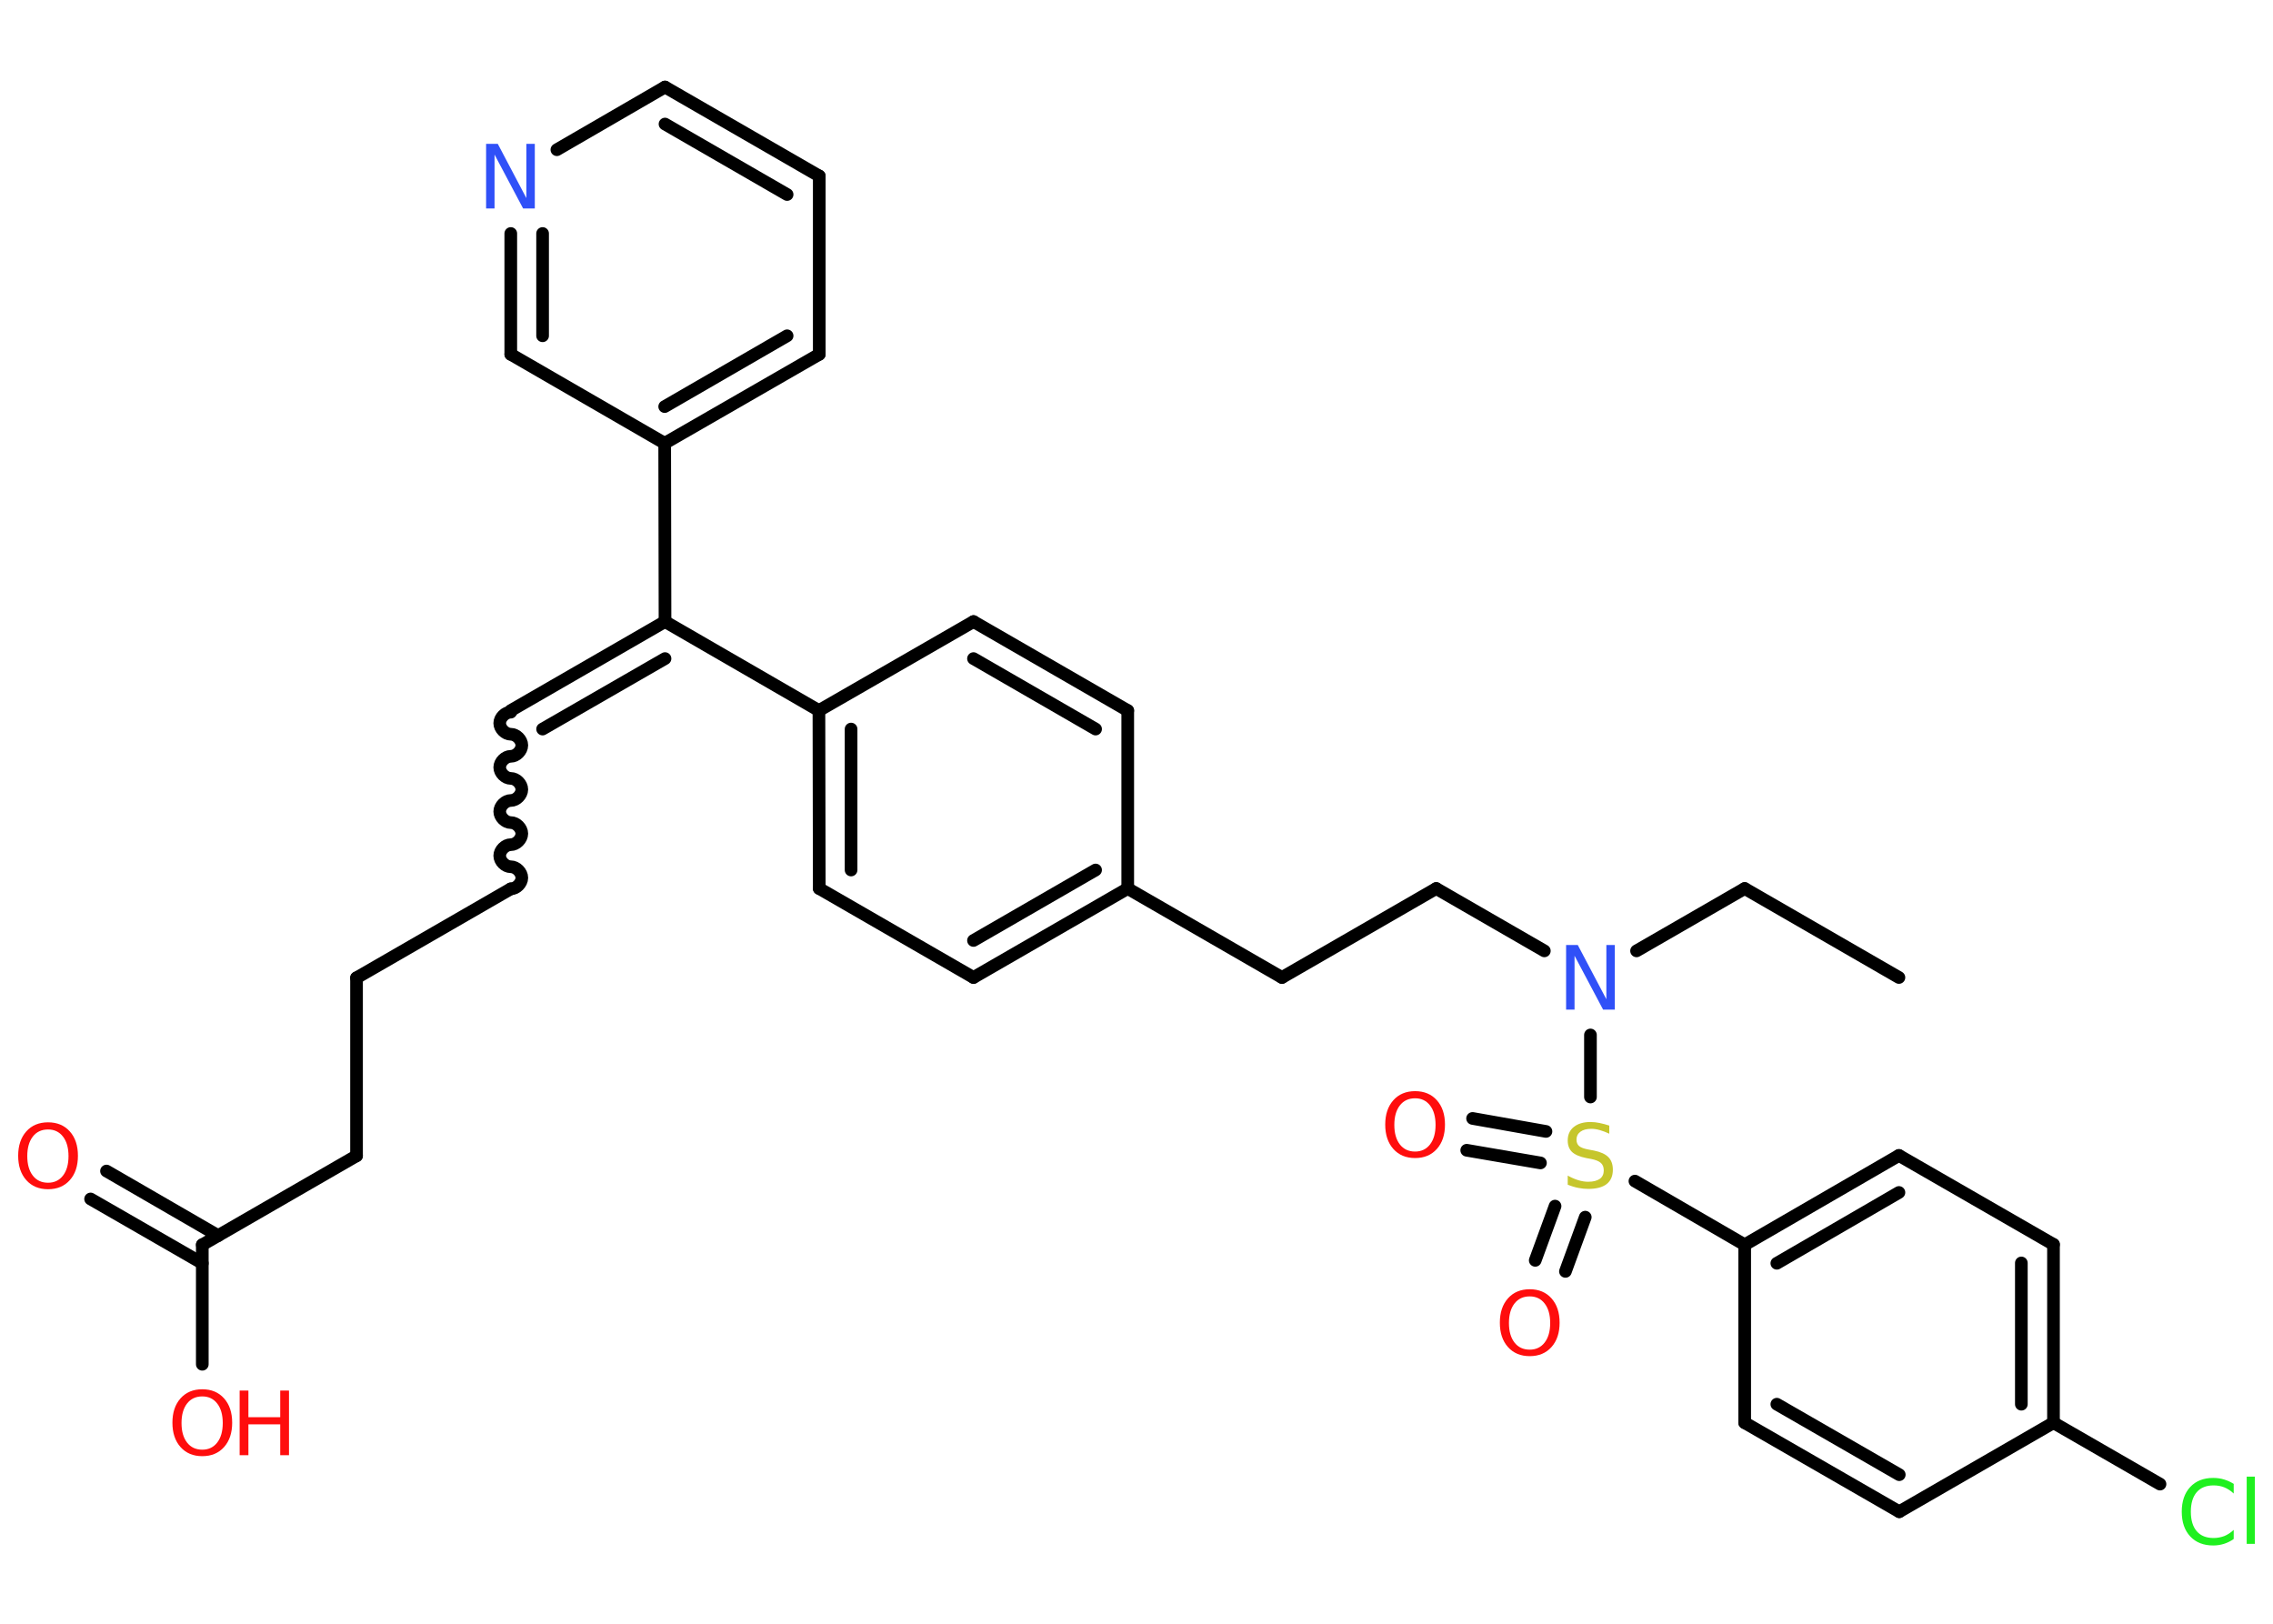 <?xml version='1.0' encoding='UTF-8'?>
<!DOCTYPE svg PUBLIC "-//W3C//DTD SVG 1.1//EN" "http://www.w3.org/Graphics/SVG/1.1/DTD/svg11.dtd">
<svg version='1.2' xmlns='http://www.w3.org/2000/svg' xmlns:xlink='http://www.w3.org/1999/xlink' width='70.0mm' height='50.0mm' viewBox='0 0 70.0 50.0'>
  <desc>Generated by the Chemistry Development Kit (http://github.com/cdk)</desc>
  <g stroke-linecap='round' stroke-linejoin='round' stroke='#000000' stroke-width='.39' fill='#FF0D0D'>
    <rect x='.0' y='.0' width='70.0' height='50.0' fill='#FFFFFF' stroke='none'/>
    <g id='mol1' class='mol'>
      <line id='mol1bnd1' class='bond' x1='58.48' y1='30.1' x2='53.73' y2='27.36'/>
      <line id='mol1bnd2' class='bond' x1='53.73' y1='27.36' x2='50.4' y2='29.28'/>
      <line id='mol1bnd3' class='bond' x1='47.56' y1='29.28' x2='44.23' y2='27.36'/>
      <line id='mol1bnd4' class='bond' x1='44.23' y1='27.36' x2='39.48' y2='30.1'/>
      <line id='mol1bnd5' class='bond' x1='39.48' y1='30.1' x2='34.73' y2='27.36'/>
      <g id='mol1bnd6' class='bond'>
        <line x1='29.98' y1='30.1' x2='34.73' y2='27.36'/>
        <line x1='29.98' y1='28.96' x2='33.74' y2='26.79'/>
      </g>
      <line id='mol1bnd7' class='bond' x1='29.98' y1='30.1' x2='25.23' y2='27.36'/>
      <g id='mol1bnd8' class='bond'>
        <line x1='25.22' y1='21.88' x2='25.23' y2='27.36'/>
        <line x1='26.21' y1='22.45' x2='26.21' y2='26.79'/>
      </g>
      <line id='mol1bnd9' class='bond' x1='25.22' y1='21.88' x2='20.48' y2='19.14'/>
      <g id='mol1bnd10' class='bond'>
        <line x1='15.73' y1='21.88' x2='20.48' y2='19.14'/>
        <line x1='16.71' y1='22.45' x2='20.48' y2='20.28'/>
      </g>
      <path id='mol1bnd11' class='bond' d='M15.73 27.37c.17 -.0 .34 -.17 .34 -.34c-.0 -.17 -.17 -.34 -.34 -.34c-.17 .0 -.34 -.17 -.34 -.34c-.0 -.17 .17 -.34 .34 -.34c.17 -.0 .34 -.17 .34 -.34c-.0 -.17 -.17 -.34 -.34 -.34c-.17 .0 -.34 -.17 -.34 -.34c-.0 -.17 .17 -.34 .34 -.34c.17 -.0 .34 -.17 .34 -.34c-.0 -.17 -.17 -.34 -.34 -.34c-.17 .0 -.34 -.17 -.34 -.34c-.0 -.17 .17 -.34 .34 -.34c.17 -.0 .34 -.17 .34 -.34c-.0 -.17 -.17 -.34 -.34 -.34c-.17 .0 -.34 -.17 -.34 -.34c-.0 -.17 .17 -.34 .34 -.34' fill='none' stroke='#000000' stroke-width='.39'/>
      <line id='mol1bnd12' class='bond' x1='15.73' y1='27.37' x2='10.98' y2='30.11'/>
      <line id='mol1bnd13' class='bond' x1='10.98' y1='30.11' x2='10.98' y2='35.59'/>
      <line id='mol1bnd14' class='bond' x1='10.98' y1='35.59' x2='6.23' y2='38.33'/>
      <g id='mol1bnd15' class='bond'>
        <line x1='6.23' y1='38.9' x2='2.79' y2='36.92'/>
        <line x1='6.72' y1='38.05' x2='3.28' y2='36.06'/>
      </g>
      <line id='mol1bnd16' class='bond' x1='6.23' y1='38.33' x2='6.23' y2='42.01'/>
      <line id='mol1bnd17' class='bond' x1='20.48' y1='19.14' x2='20.47' y2='13.65'/>
      <g id='mol1bnd18' class='bond'>
        <line x1='20.47' y1='13.65' x2='25.23' y2='10.91'/>
        <line x1='20.47' y1='12.52' x2='24.24' y2='10.34'/>
      </g>
      <line id='mol1bnd19' class='bond' x1='25.23' y1='10.91' x2='25.23' y2='5.42'/>
      <g id='mol1bnd20' class='bond'>
        <line x1='25.23' y1='5.42' x2='20.48' y2='2.68'/>
        <line x1='24.24' y1='5.99' x2='20.48' y2='3.82'/>
      </g>
      <line id='mol1bnd21' class='bond' x1='20.48' y1='2.68' x2='17.15' y2='4.61'/>
      <g id='mol1bnd22' class='bond'>
        <line x1='15.73' y1='7.19' x2='15.73' y2='10.91'/>
        <line x1='16.71' y1='7.19' x2='16.71' y2='10.34'/>
      </g>
      <line id='mol1bnd23' class='bond' x1='20.47' y1='13.65' x2='15.73' y2='10.91'/>
      <line id='mol1bnd24' class='bond' x1='25.22' y1='21.88' x2='29.98' y2='19.14'/>
      <g id='mol1bnd25' class='bond'>
        <line x1='34.73' y1='21.88' x2='29.98' y2='19.14'/>
        <line x1='33.74' y1='22.45' x2='29.98' y2='20.28'/>
      </g>
      <line id='mol1bnd26' class='bond' x1='34.73' y1='27.36' x2='34.73' y2='21.88'/>
      <line id='mol1bnd27' class='bond' x1='48.98' y1='31.87' x2='48.98' y2='33.78'/>
      <g id='mol1bnd28' class='bond'>
        <line x1='47.44' y1='35.81' x2='45.17' y2='35.42'/>
        <line x1='47.61' y1='34.84' x2='45.35' y2='34.44'/>
      </g>
      <g id='mol1bnd29' class='bond'>
        <line x1='48.82' y1='37.48' x2='48.21' y2='39.15'/>
        <line x1='47.89' y1='37.14' x2='47.28' y2='38.81'/>
      </g>
      <line id='mol1bnd30' class='bond' x1='50.35' y1='36.37' x2='53.73' y2='38.33'/>
      <g id='mol1bnd31' class='bond'>
        <line x1='58.48' y1='35.58' x2='53.73' y2='38.33'/>
        <line x1='58.48' y1='36.72' x2='54.72' y2='38.9'/>
      </g>
      <line id='mol1bnd32' class='bond' x1='58.48' y1='35.58' x2='63.24' y2='38.32'/>
      <g id='mol1bnd33' class='bond'>
        <line x1='63.24' y1='43.81' x2='63.24' y2='38.32'/>
        <line x1='62.25' y1='43.24' x2='62.25' y2='38.89'/>
      </g>
      <line id='mol1bnd34' class='bond' x1='63.24' y1='43.81' x2='66.52' y2='45.7'/>
      <line id='mol1bnd35' class='bond' x1='63.24' y1='43.81' x2='58.49' y2='46.55'/>
      <g id='mol1bnd36' class='bond'>
        <line x1='53.73' y1='43.81' x2='58.49' y2='46.55'/>
        <line x1='54.72' y1='43.24' x2='58.49' y2='45.41'/>
      </g>
      <line id='mol1bnd37' class='bond' x1='53.73' y1='38.33' x2='53.73' y2='43.81'/>
      <path id='mol1atm3' class='atom' d='M48.23 29.1h.36l.88 1.67v-1.67h.26v1.99h-.36l-.88 -1.66v1.66h-.26v-1.99z' stroke='none' fill='#3050F8'/>
      <path id='mol1atm16' class='atom' d='M1.48 34.78q-.3 .0 -.47 .22q-.17 .22 -.17 .6q.0 .38 .17 .6q.17 .22 .47 .22q.29 .0 .46 -.22q.17 -.22 .17 -.6q.0 -.38 -.17 -.6q-.17 -.22 -.46 -.22zM1.48 34.56q.42 .0 .67 .28q.25 .28 .25 .75q.0 .47 -.25 .75q-.25 .28 -.67 .28q-.42 .0 -.67 -.28q-.25 -.28 -.25 -.75q.0 -.47 .25 -.75q.25 -.28 .67 -.28z' stroke='none'/>
      <g id='mol1atm17' class='atom'>
        <path d='M6.23 43.0q-.3 .0 -.47 .22q-.17 .22 -.17 .6q.0 .38 .17 .6q.17 .22 .47 .22q.29 .0 .46 -.22q.17 -.22 .17 -.6q.0 -.38 -.17 -.6q-.17 -.22 -.46 -.22zM6.23 42.78q.42 .0 .67 .28q.25 .28 .25 .75q.0 .47 -.25 .75q-.25 .28 -.67 .28q-.42 .0 -.67 -.28q-.25 -.28 -.25 -.75q.0 -.47 .25 -.75q.25 -.28 .67 -.28z' stroke='none'/>
        <path d='M7.38 42.82h.27v.82h.98v-.82h.27v1.99h-.27v-.95h-.98v.95h-.27v-1.99z' stroke='none'/>
      </g>
      <path id='mol1atm22' class='atom' d='M14.97 4.43h.36l.88 1.67v-1.67h.26v1.99h-.36l-.88 -1.66v1.66h-.26v-1.99z' stroke='none' fill='#3050F8'/>
      <path id='mol1atm26' class='atom' d='M49.56 34.65v.26q-.15 -.07 -.29 -.11q-.14 -.04 -.26 -.04q-.22 .0 -.34 .09q-.12 .09 -.12 .24q.0 .13 .08 .2q.08 .07 .3 .11l.16 .03q.3 .06 .44 .2q.14 .14 .14 .39q.0 .29 -.19 .44q-.19 .15 -.57 .15q-.14 .0 -.3 -.03q-.16 -.03 -.33 -.1v-.28q.16 .09 .32 .14q.16 .05 .31 .05q.23 .0 .36 -.09q.12 -.09 .12 -.26q.0 -.15 -.09 -.23q-.09 -.08 -.29 -.12l-.16 -.03q-.3 -.06 -.44 -.19q-.13 -.13 -.13 -.35q.0 -.27 .19 -.42q.19 -.15 .51 -.15q.14 .0 .28 .03q.15 .03 .3 .08z' stroke='none' fill='#C6C62C'/>
      <path id='mol1atm27' class='atom' d='M43.58 33.82q-.3 .0 -.47 .22q-.17 .22 -.17 .6q.0 .38 .17 .6q.17 .22 .47 .22q.29 .0 .46 -.22q.17 -.22 .17 -.6q.0 -.38 -.17 -.6q-.17 -.22 -.46 -.22zM43.58 33.6q.42 .0 .67 .28q.25 .28 .25 .75q.0 .47 -.25 .75q-.25 .28 -.67 .28q-.42 .0 -.67 -.28q-.25 -.28 -.25 -.75q.0 -.47 .25 -.75q.25 -.28 .67 -.28z' stroke='none'/>
      <path id='mol1atm28' class='atom' d='M47.11 39.92q-.3 .0 -.47 .22q-.17 .22 -.17 .6q.0 .38 .17 .6q.17 .22 .47 .22q.29 .0 .46 -.22q.17 -.22 .17 -.6q.0 -.38 -.17 -.6q-.17 -.22 -.46 -.22zM47.11 39.7q.42 .0 .67 .28q.25 .28 .25 .75q.0 .47 -.25 .75q-.25 .28 -.67 .28q-.42 .0 -.67 -.28q-.25 -.28 -.25 -.75q.0 -.47 .25 -.75q.25 -.28 .67 -.28z' stroke='none'/>
      <path id='mol1atm33' class='atom' d='M68.79 45.7v.29q-.14 -.13 -.29 -.19q-.15 -.06 -.33 -.06q-.34 .0 -.52 .21q-.18 .21 -.18 .6q.0 .39 .18 .6q.18 .21 .52 .21q.17 .0 .33 -.06q.15 -.06 .29 -.19v.28q-.14 .1 -.3 .15q-.16 .05 -.33 .05q-.45 .0 -.71 -.28q-.26 -.28 -.26 -.76q.0 -.48 .26 -.76q.26 -.28 .71 -.28q.18 .0 .34 .05q.16 .05 .3 .14zM69.19 45.47h.25v2.07h-.25v-2.07z' stroke='none' fill='#1FF01F'/>
    </g>
  </g>
</svg>

